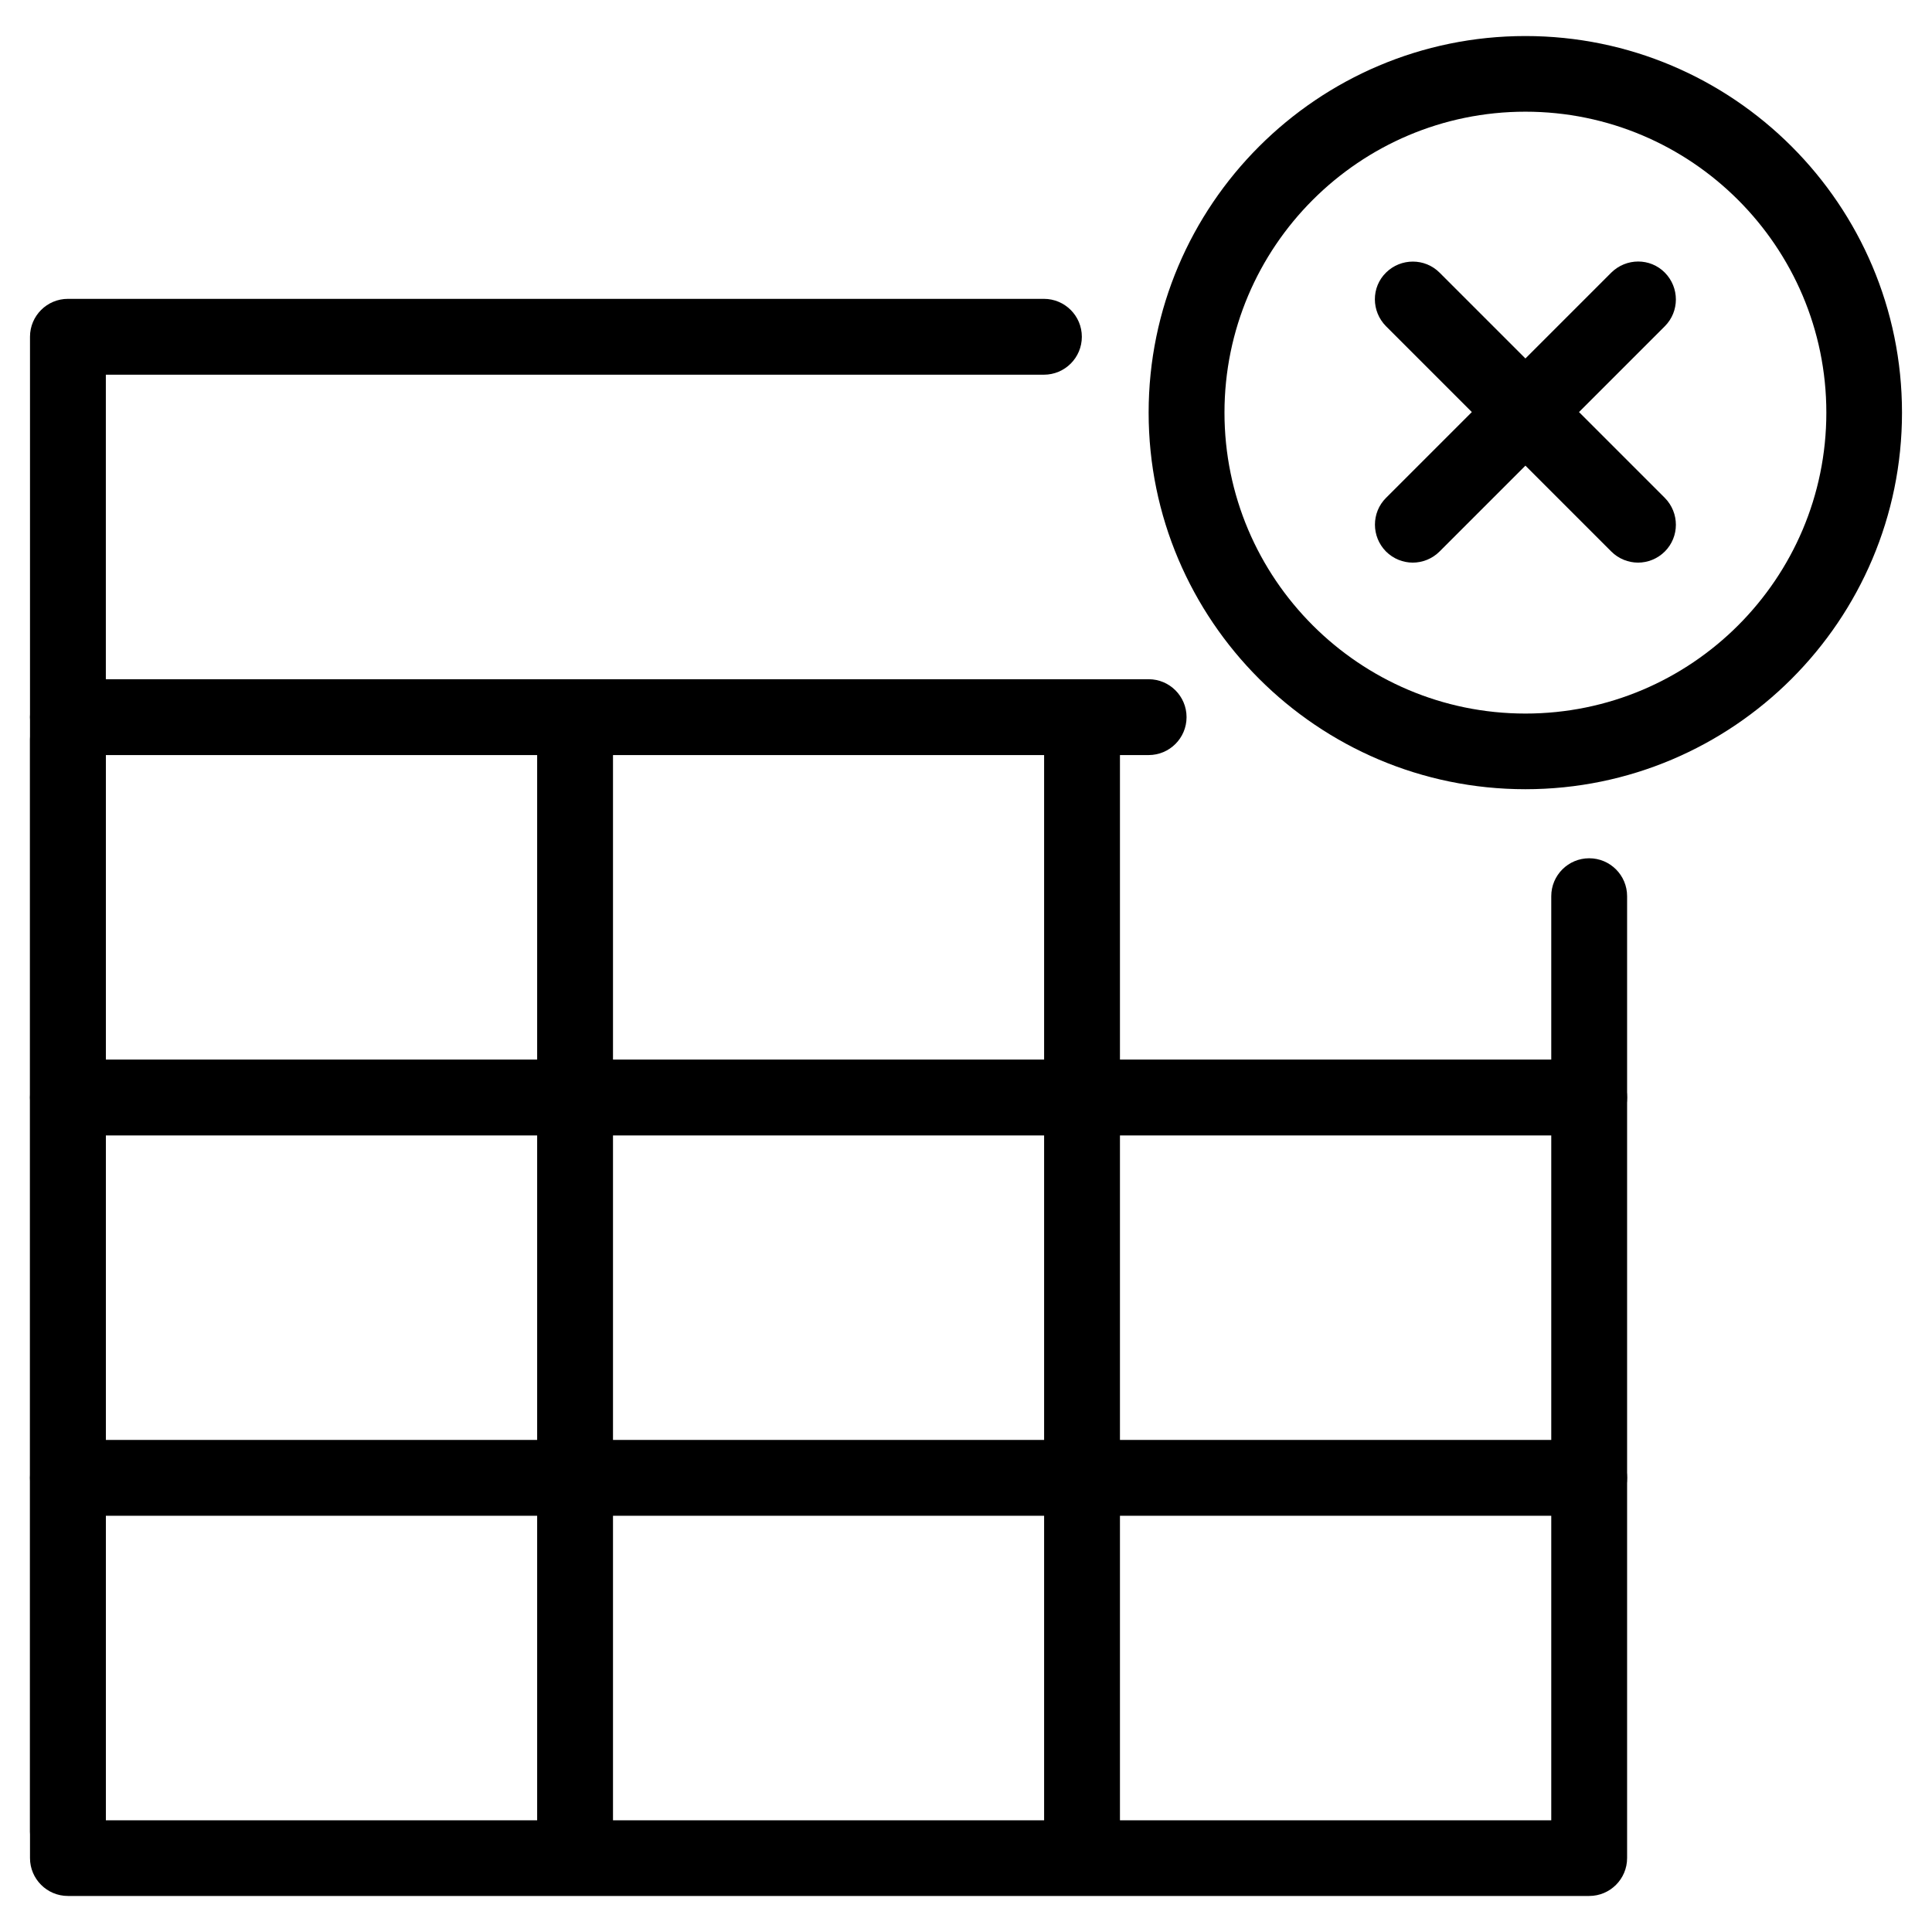 <?xml version="1.0" encoding="utf-8"?>
<!-- Generator: Adobe Illustrator 19.0.0, SVG Export Plug-In . SVG Version: 6.00 Build 0)  -->
<svg version="1.1" id="图层_1" xmlns="http://www.w3.org/2000/svg" xmlns:xlink="http://www.w3.org/1999/xlink" x="0px" y="0px"
	 viewBox="32 -232 1024 1024" style="enable-background:new 32 -232 1024 1024;" xml:space="preserve">
<style type="text/css">
	.st0{fill:none;stroke:#000000;stroke-width:0.5;stroke-linecap:round;stroke-linejoin:round;stroke-miterlimit:10;}
</style>
<g id="XMLID_1299_">
	<g id="XMLID_1300_">
		<g id="XMLID_1301_">
			<g id="XMLID_1302_">
				<g id="XMLID_1303_">
					<path id="XMLID_1304_" d="M874.3,772.9H68c-11.1,0-20.1-9-20.1-20.1V-53.5c0-11.1,9-20.1,20.1-20.1h517.3
						c11.1,0,20.1,9,20.1,20.1s-9,20.1-20.1,20.1H88.1v766.2h766.1V243c0-11.1,9-20.1,20.1-20.1c11.1,0,20.1,9,20.1,20.1v509.8
						C894.4,763.9,885.4,772.9,874.3,772.9z"/>
				</g>
			</g>
			<g id="XMLID_1337_">
				<g id="XMLID_1338_">
					<path id="XMLID_1339_" d="M640.8,168.2H68c-11.1,0-20.1-9-20.1-20.1c0-11.1,9-20.1,20.1-20.1h572.8c11.1,0,20.1,9,20.1,20.1
						C660.9,159.2,651.9,168.2,640.8,168.2z"/>
				</g>
			</g>
			<g id="XMLID_1342_">
				<g id="XMLID_1343_">
					<path id="XMLID_1344_" d="M874.3,369.8H68c-11.1,0-20.1-9-20.1-20.1s9-20.1,20.1-20.1h806.3c11.1,0,20.1,9,20.1,20.1
						S885.4,369.8,874.3,369.8z"/>
				</g>
			</g>
			<g id="XMLID_1347_">
				<g id="XMLID_1348_">
					<path id="XMLID_1349_" d="M874.3,571.4H68c-11.1,0-20.1-9-20.1-20.1c0-11.1,9-20.1,20.1-20.1h806.3c11.1,0,20.1,9,20.1,20.1
						C894.4,562.4,885.4,571.4,874.3,571.4z"/>
				</g>
			</g>
		</g>
		<g id="XMLID_1350_">
			<g id="XMLID_1353_">
				<path id="XMLID_1356_" d="M605.5,758.9c-11.1,0-20.1-9-20.1-20.1v-579c0-11.1,9-20.1,20.1-20.1c11.1,0,20.1,9,20.1,20.1v579
					C625.6,749.9,616.6,758.9,605.5,758.9z"/>
			</g>
		</g>
		<g id="XMLID_1359_">
			<g id="XMLID_1362_">
				<path id="XMLID_1590_" class="st0" d="M874.3,738.8"/>
			</g>
		</g>
		<g id="XMLID_1365_">
			<g id="XMLID_1368_">
				<path id="XMLID_1369_" d="M68,758.9c-11.1,0-20.1-9-20.1-20.1v-579c0-11.1,9-20.1,20.1-20.1s20.1,9,20.1,20.1v579
					C88.1,749.9,79.1,758.9,68,758.9z"/>
			</g>
		</g>
		<g id="XMLID_1370_">
			<g id="XMLID_1373_">
				<path id="XMLID_1374_" d="M336.8,758.9c-11.1,0-20.1-9-20.1-20.1v-579c0-11.1,9-20.1,20.1-20.1c11.1,0,20.1,9,20.1,20.1v579
					C356.8,749.9,347.9,758.9,336.8,758.9z"/>
			</g>
		</g>
	</g>
	<g id="XMLID_1377_">
		<g id="XMLID_1378_">
			<g id="XMLID_1381_">
				<path id="XMLID_1382_" d="M840.5,186.3c110.1,0,199.6-89.5,199.6-199.6s-89.5-199.6-199.6-199.6S640.8-123.4,640.8-13.3
					S730.4,186.3,840.5,186.3z M840.5-172.8c87.9,0,159.5,71.5,159.5,159.5s-71.5,159.5-159.5,159.5S681,74.6,681-13.3
					S752.5-172.8,840.5-172.8z"/>
			</g>
		</g>
		<g id="XMLID_1389_">
			<g id="XMLID_1390_">
				<path id="XMLID_1391_" d="M766.6,60.3c3.9,3.9,9.1,5.9,14.2,5.9c5.1,0,10.3-2,14.2-5.9l45.5-45.5l45.5,45.5
					c3.9,3.9,9.1,5.9,14.2,5.9c5.1,0,10.3-2,14.2-5.9c7.8-7.8,7.8-20.5,0-28.4l-45.5-45.5l45.5-45.5c7.8-7.8,7.8-20.5,0-28.4
					s-20.5-7.8-28.4,0L840.5-42L795-87.5c-7.8-7.8-20.5-7.8-28.4,0s-7.8,20.5,0,28.4l45.5,45.5l-45.5,45.5
					C758.8,39.7,758.8,52.4,766.6,60.3z"/>
			</g>
		</g>
	</g>
</g>
</svg>
